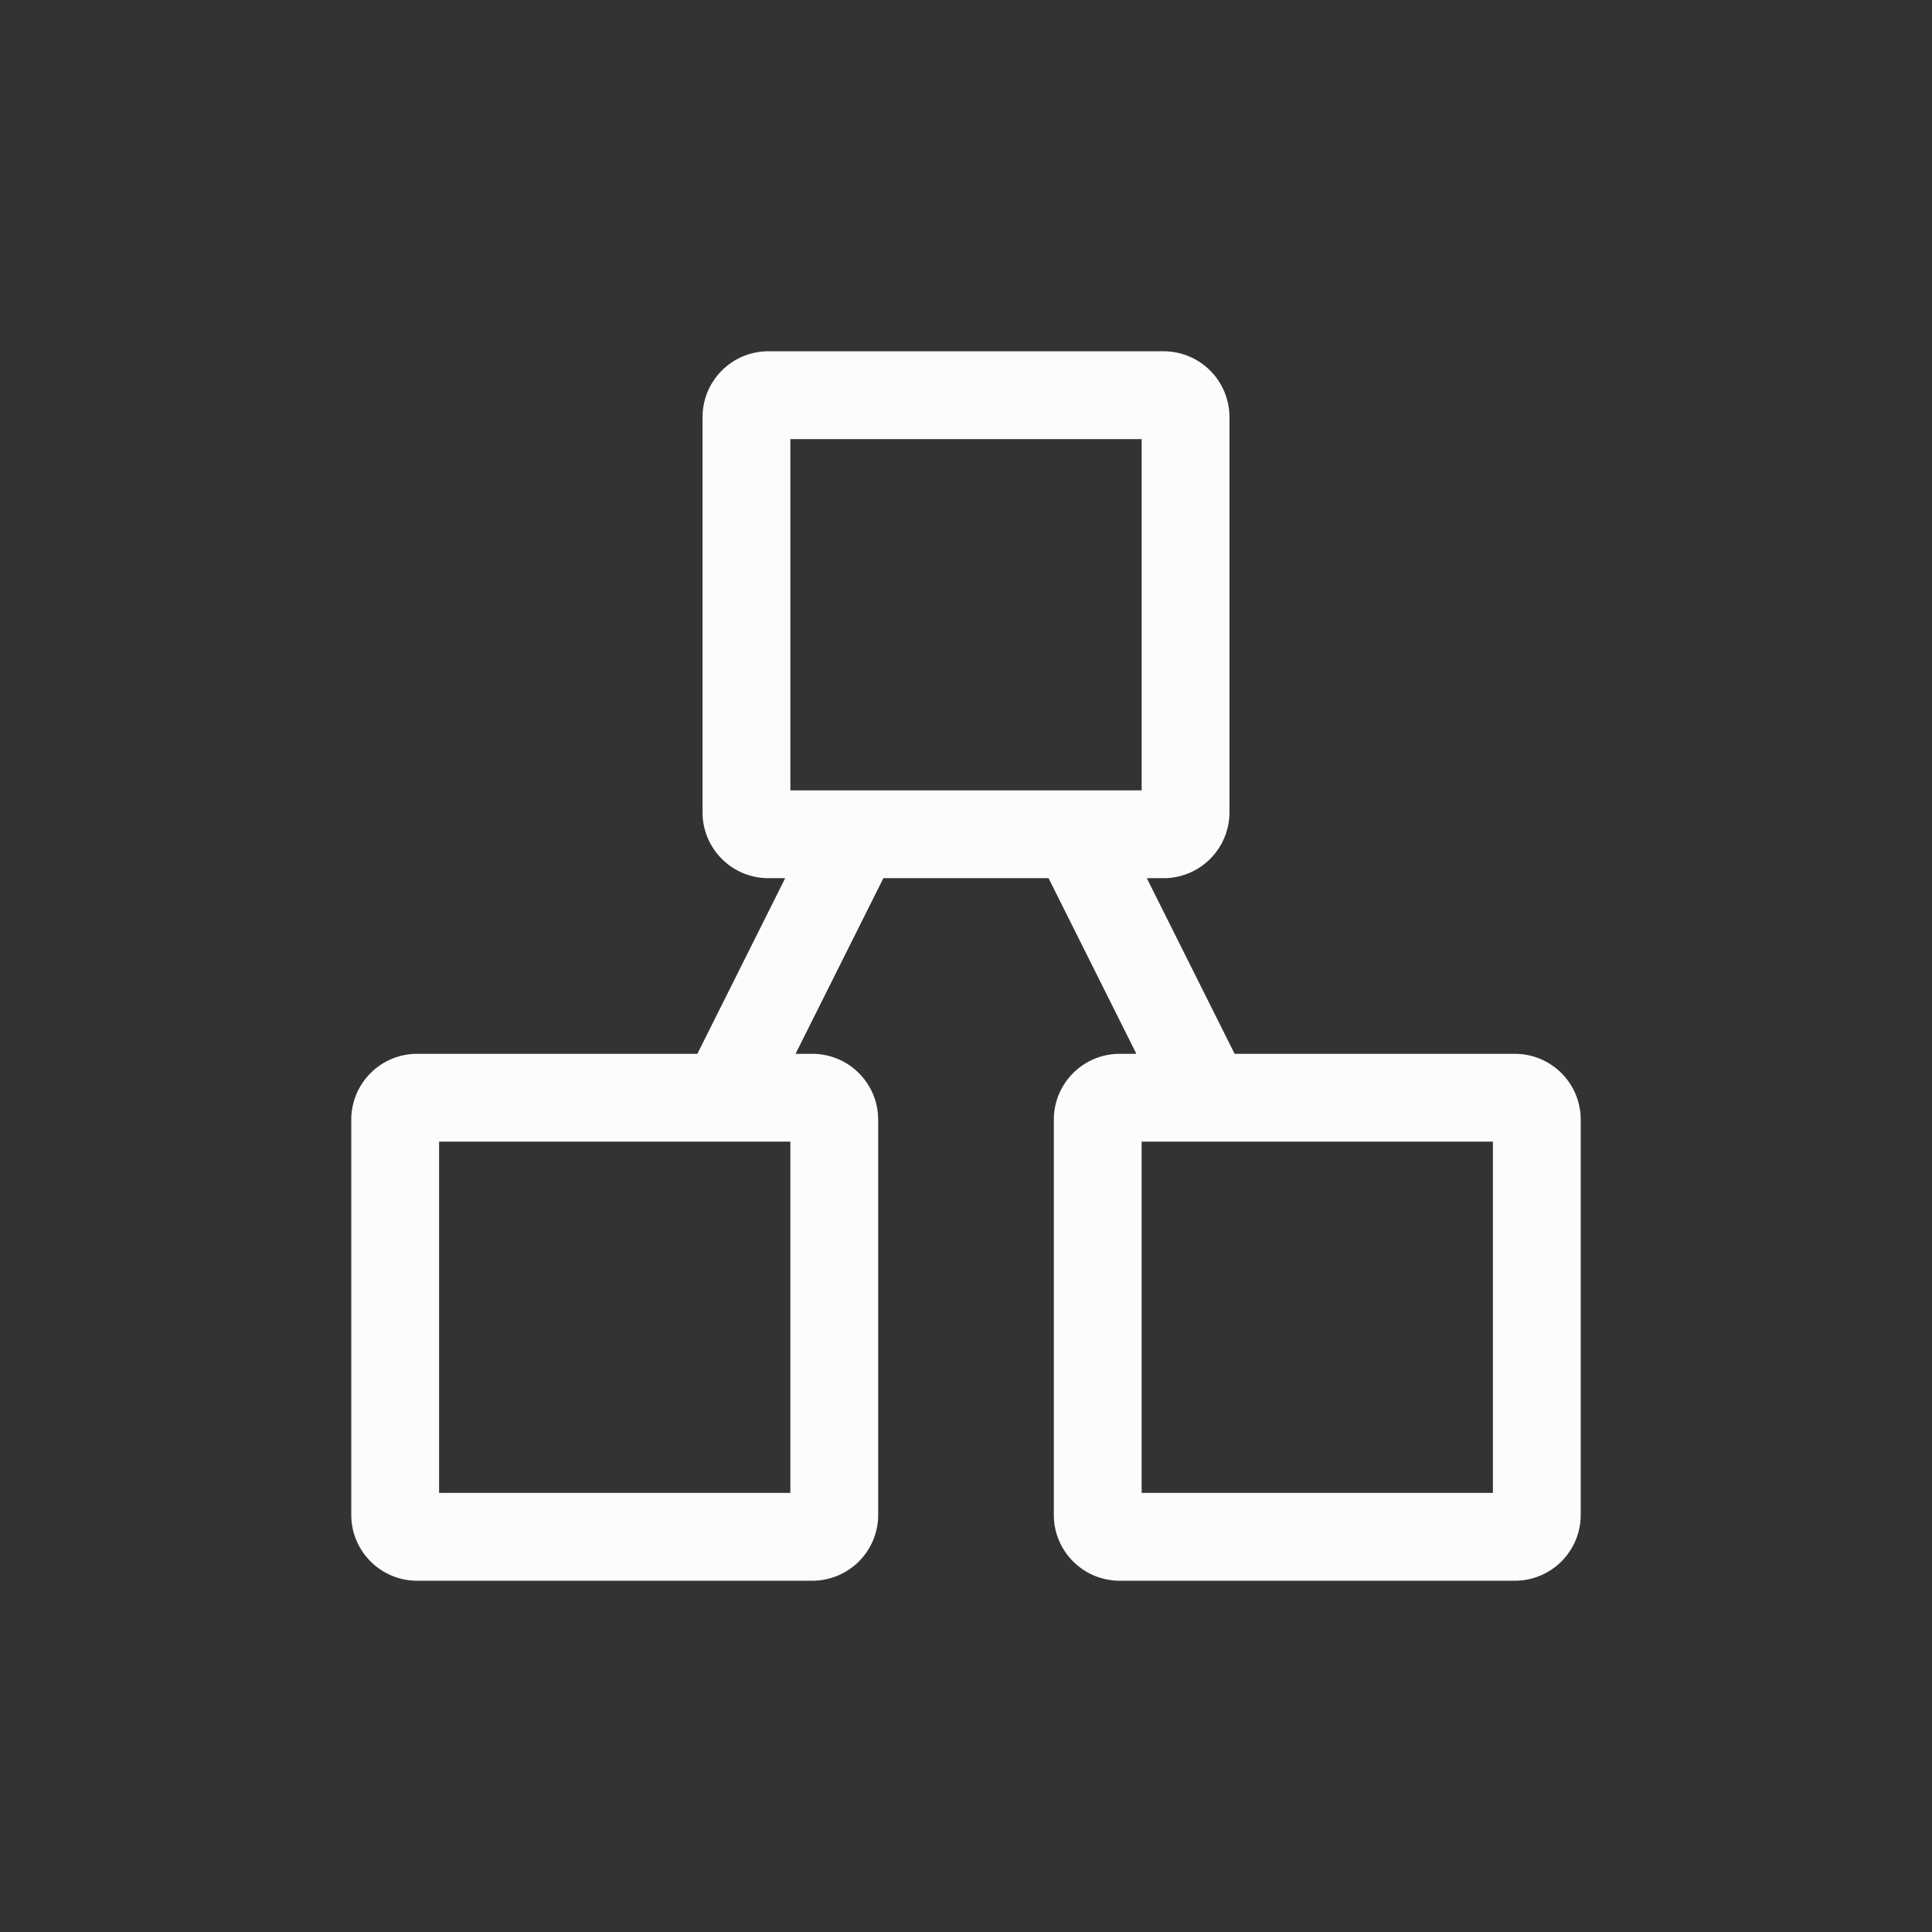<svg xmlns="http://www.w3.org/2000/svg" width="16" height="16" viewBox="-3 -3 22 22">
<rect x="-3" y="-3" width="22" height="22" fill="#333333" stroke="none"/>
<style id="current-color-scheme" type="text/css">
.ColorScheme-Text{color:#fcfcfc}
</style>
<path d="M5.75 1a.75.75 0 0 0-.75.75v4.5c0 .414.336.75.75.75h.191l-1 2H1.75a.75.75 0 0 0-.75.75v4.5c0 .414.336.75.75.75h4.5a.75.75 0 0 0 .75-.75v-4.5A.75.75 0 0 0 6.25 9h-.191l1-2H8.94l1 2h-.19a.75.75 0 0 0-.75.75v4.5c0 .414.336.75.75.75h4.5a.75.75 0 0 0 .75-.75v-4.5a.75.75 0 0 0-.75-.75h-3.191l-1-2h.191a.75.75 0 0 0 .75-.75v-4.5a.75.75 0 0 0-.75-.75zM6 2h4v4H6zm-4 8h4v4H2zm8 0h4v4h-4z" class="ColorScheme-Text" style="fill:currentColor"/>
</svg>
